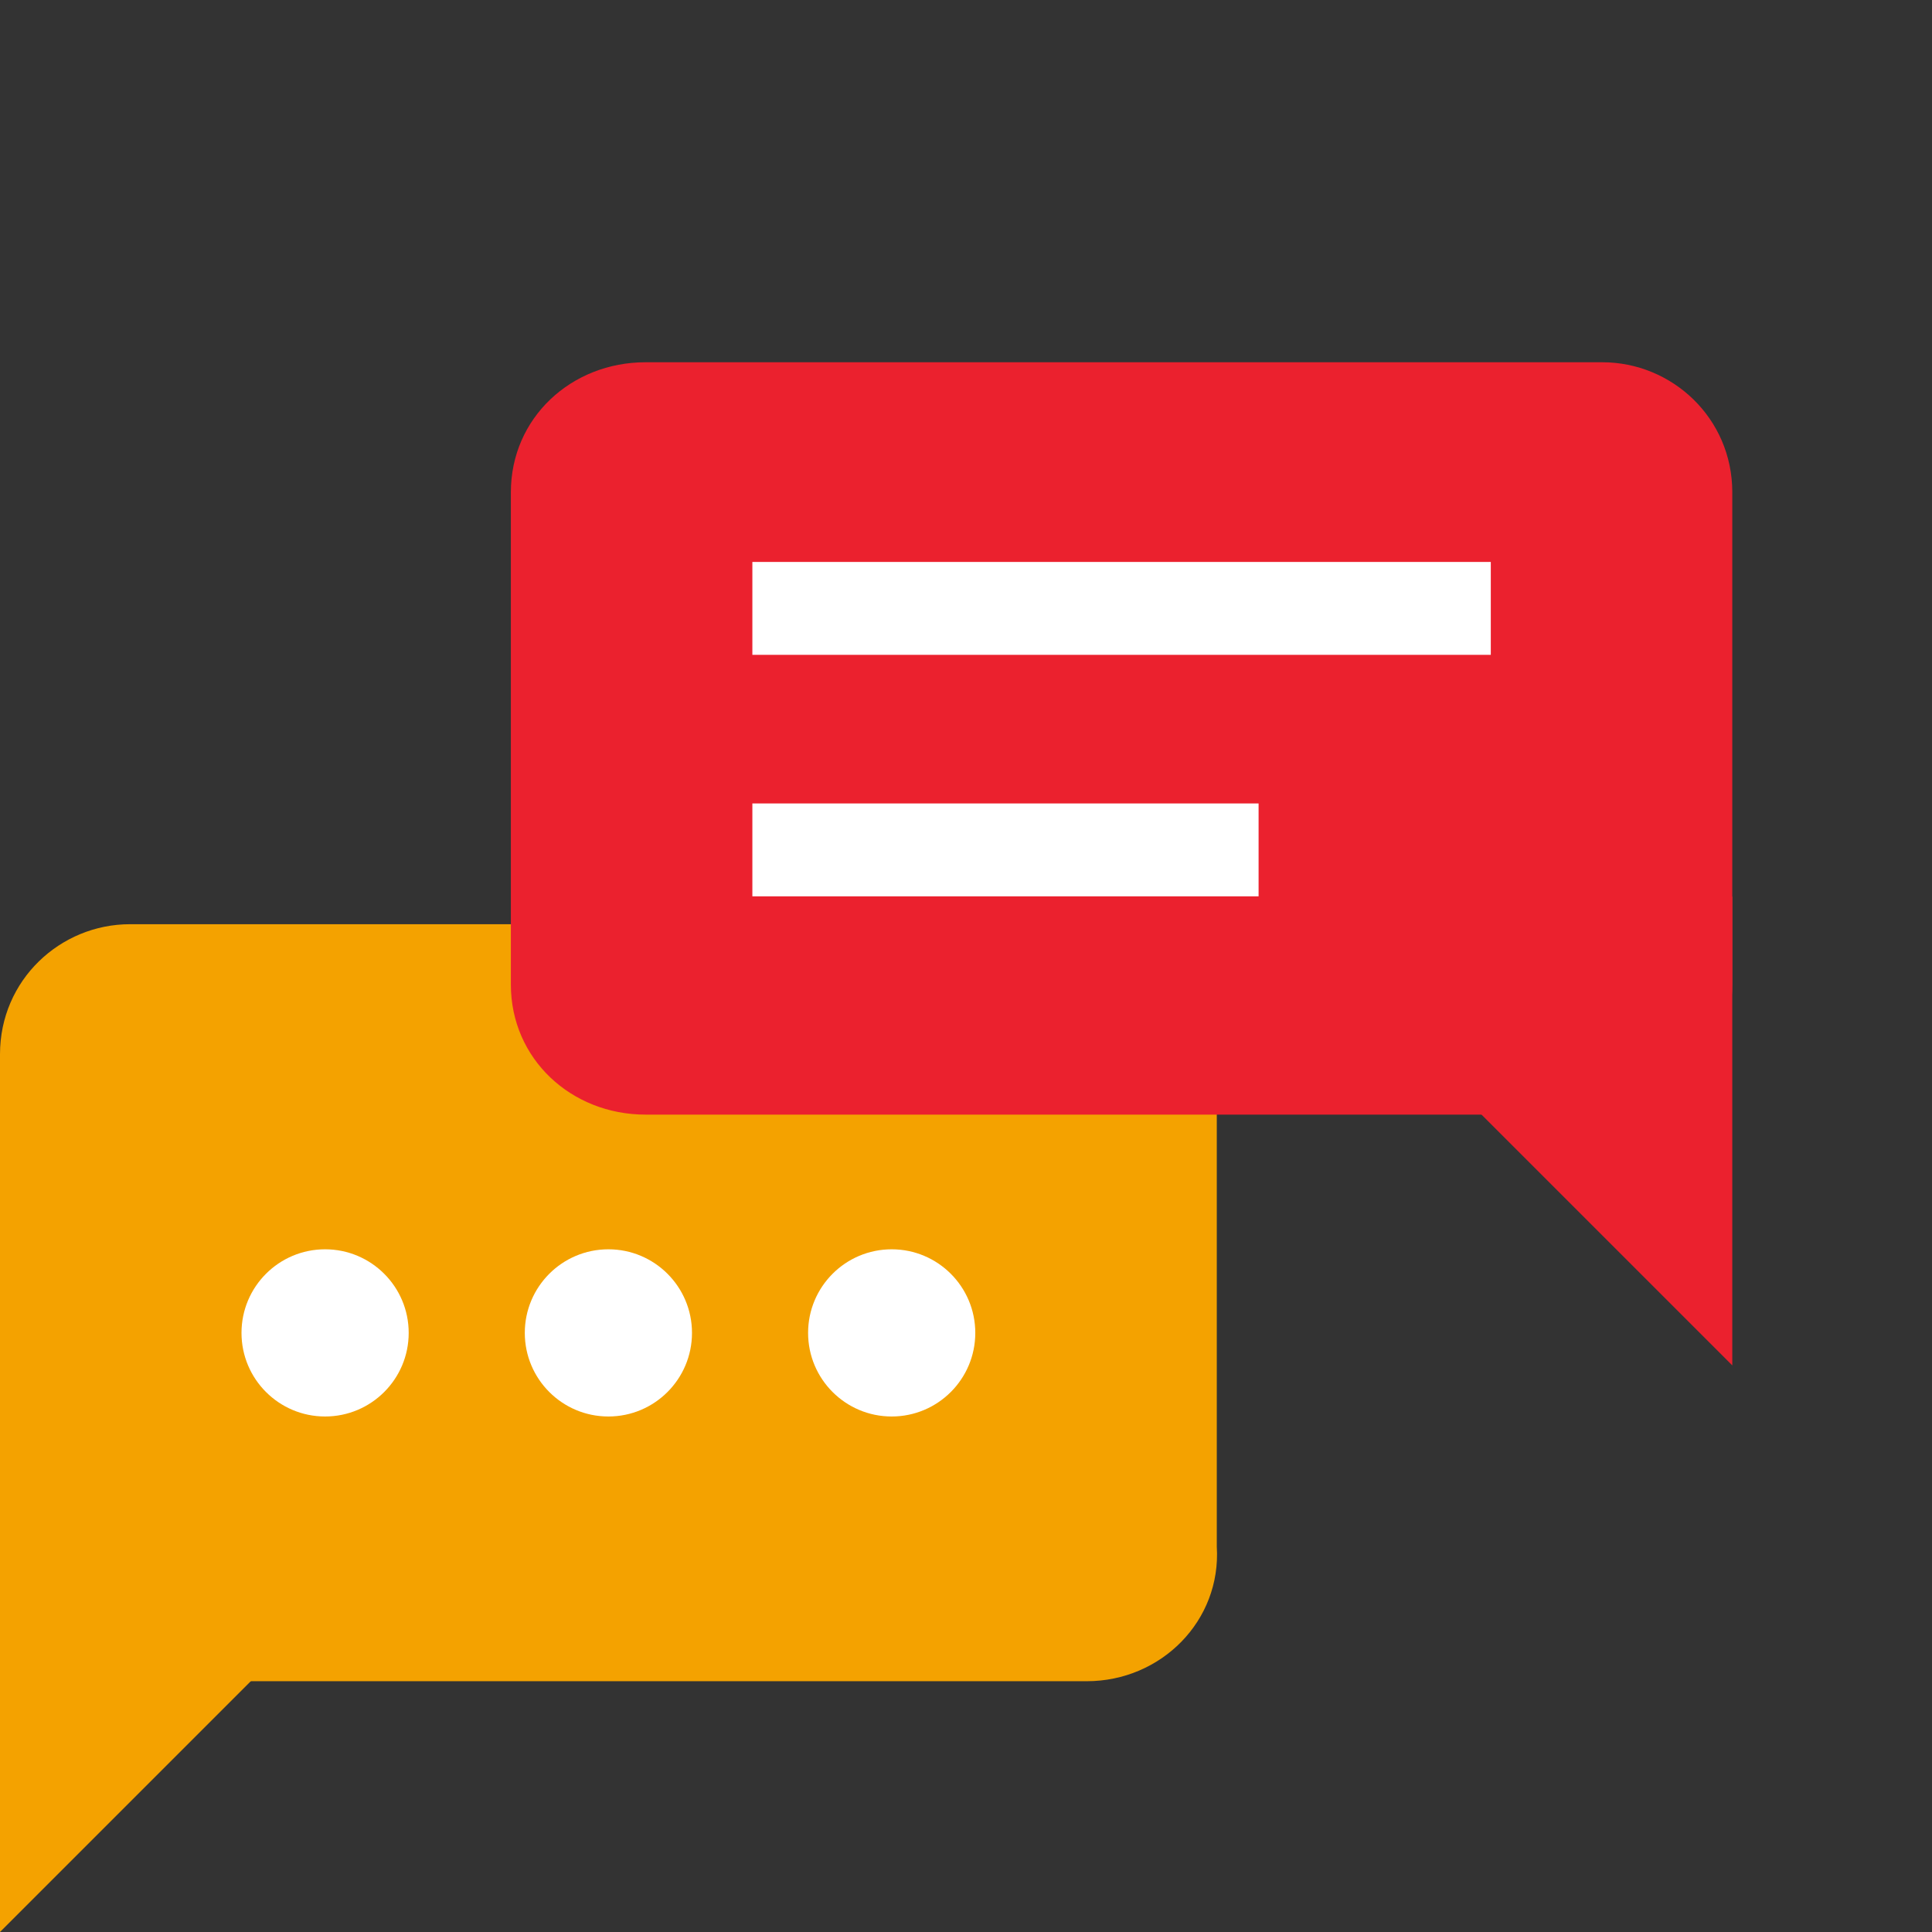 <?xml version="1.0" encoding="UTF-8"?> <!-- Generator: Adobe Illustrator 23.0.4, SVG Export Plug-In . SVG Version: 6.00 Build 0) --> <svg xmlns="http://www.w3.org/2000/svg" xmlns:xlink="http://www.w3.org/1999/xlink" x="0px" y="0px" viewBox="0 0 41.6 41.6" style="enable-background:new 0 0 41.6 41.6;" xml:space="preserve"><rect x="0" y="0" width="41.6" height="41.6" fill="#333333" stroke="none"/> <style type="text/css"> .st0{fill:#231F20;} .st1{fill-rule:evenodd;clip-rule:evenodd;fill:#EB212E;} .st2{fill-rule:evenodd;clip-rule:evenodd;fill:#004A76;} .st3{fill-rule:evenodd;clip-rule:evenodd;fill:#F4A200;} .st4{fill-rule:evenodd;clip-rule:evenodd;fill:#FFFFFF;} .st5{fill-rule:evenodd;clip-rule:evenodd;fill:#1B1C20;} .st6{fill-rule:evenodd;clip-rule:evenodd;fill:none;stroke:#FFFFFF;stroke-width:2;stroke-miterlimit:10;} .st7{fill:#FFFFFF;} .st8{fill:#EC1C24;} .st9{fill:#7FB439;} .st10{fill:#F9A51A;} .st11{fill:#F6B433;} .st12{fill:#004A76;} .st13{fill:#F9A61A;} .st14{fill:#240036;} .st15{fill:none;stroke:#3A3B39;stroke-width:5;stroke-miterlimit:10;} .st16{fill:#585755;} .st17{fill:#3A3B39;} .st18{fill:#F8B5A7;} .st19{fill:#FFFFFE;} .st20{fill:#F8B5A8;} .st21{fill:#F4A200;} .st22{fill:#DD968A;} .st23{fill:#FEFEFD;} .st24{fill:#B3B8BC;} .st25{fill:#C41627;} .st26{fill:#8DB300;} .st27{fill:#02394F;} .st28{fill:#F6A7A1;} .st29{fill:#F7B5A7;} .st30{fill:#0180A3;} .st31{fill:#45423F;} .st32{fill:#484441;} .st33{fill:#E3E7EB;} .st34{fill:#DD8E03;} .st35{fill:none;stroke:#484441;stroke-width:0.75;stroke-linecap:round;stroke-linejoin:round;stroke-miterlimit:10;} .st36{fill:none;stroke:#D95F73;stroke-linecap:round;stroke-linejoin:round;stroke-miterlimit:10;} .st37{fill:none;stroke:#484441;stroke-width:0.718;stroke-linecap:round;stroke-linejoin:round;stroke-miterlimit:10;} .st38{fill:none;stroke:#D95F73;stroke-width:0.718;stroke-linecap:round;stroke-linejoin:round;stroke-miterlimit:10;} .st39{fill:#D95F73;} .st40{fill:#F99200;} .st41{fill:#FA9200;} .st42{fill:none;stroke:#484441;stroke-width:0.19;stroke-linecap:round;stroke-linejoin:round;stroke-miterlimit:10;} .st43{fill:none;stroke:#D95F73;stroke-width:0.253;stroke-linecap:round;stroke-linejoin:round;stroke-miterlimit:10;} .st44{fill:#EB212E;} .st45{fill:#EC1C24;stroke:#EC1C24;stroke-width:0.5;stroke-miterlimit:10;} .st46{clip-path:url(#SVGID_2_);fill-rule:evenodd;clip-rule:evenodd;fill:#FFFFFF;} .st47{clip-path:url(#SVGID_2_);fill-rule:evenodd;clip-rule:evenodd;fill:#8DB300;} .st48{fill:none;stroke:#FFFFFF;stroke-width:2;stroke-miterlimit:10;} .st49{fill-rule:evenodd;clip-rule:evenodd;fill:#8DB300;} </style> <g id="Layer_2"> </g> <g id="Layer_1"> <g> <g> <path class="st3" d="M23.4,36.2H2.8c-1.6,0-2.8-1.3-2.8-2.8V22.7c0-1.6,1.3-2.8,2.8-2.8h20.6c1.6,0,2.8,1.3,2.8,2.8v10.6 C26.3,34.9,25,36.2,23.4,36.2z"></path> <path class="st3" d="M0,31.5v10.1l7.7-7.7C7.7,33.9,0.1,31.6,0,31.5z"></path> </g> <g> <circle class="st4" cx="19.2" cy="28.7" r="1.8"></circle> <circle class="st4" cx="13.1" cy="28.7" r="1.8"></circle> <circle class="st4" cx="7" cy="28.7" r="1.8"></circle> </g> <g> <path class="st1" d="M13.9,24h20.6c1.6,0,2.8-1.3,2.8-2.8V10.6c0-1.6-1.3-2.8-2.8-2.8H13.9C12.3,7.8,11,9,11,10.6v10.6 C11,22.8,12.3,24,13.9,24z"></path> <path class="st1" d="M37.3,19.3v10.1l-7.7-7.7C29.5,21.8,37.2,19.5,37.3,19.3z"></path> </g> <g> <line class="st48" x1="16.2" y1="13.1" x2="32.1" y2="13.1"></line> <line class="st48" x1="16.2" y1="18.3" x2="27.1" y2="18.3"></line> </g> </g> </g> </svg> 